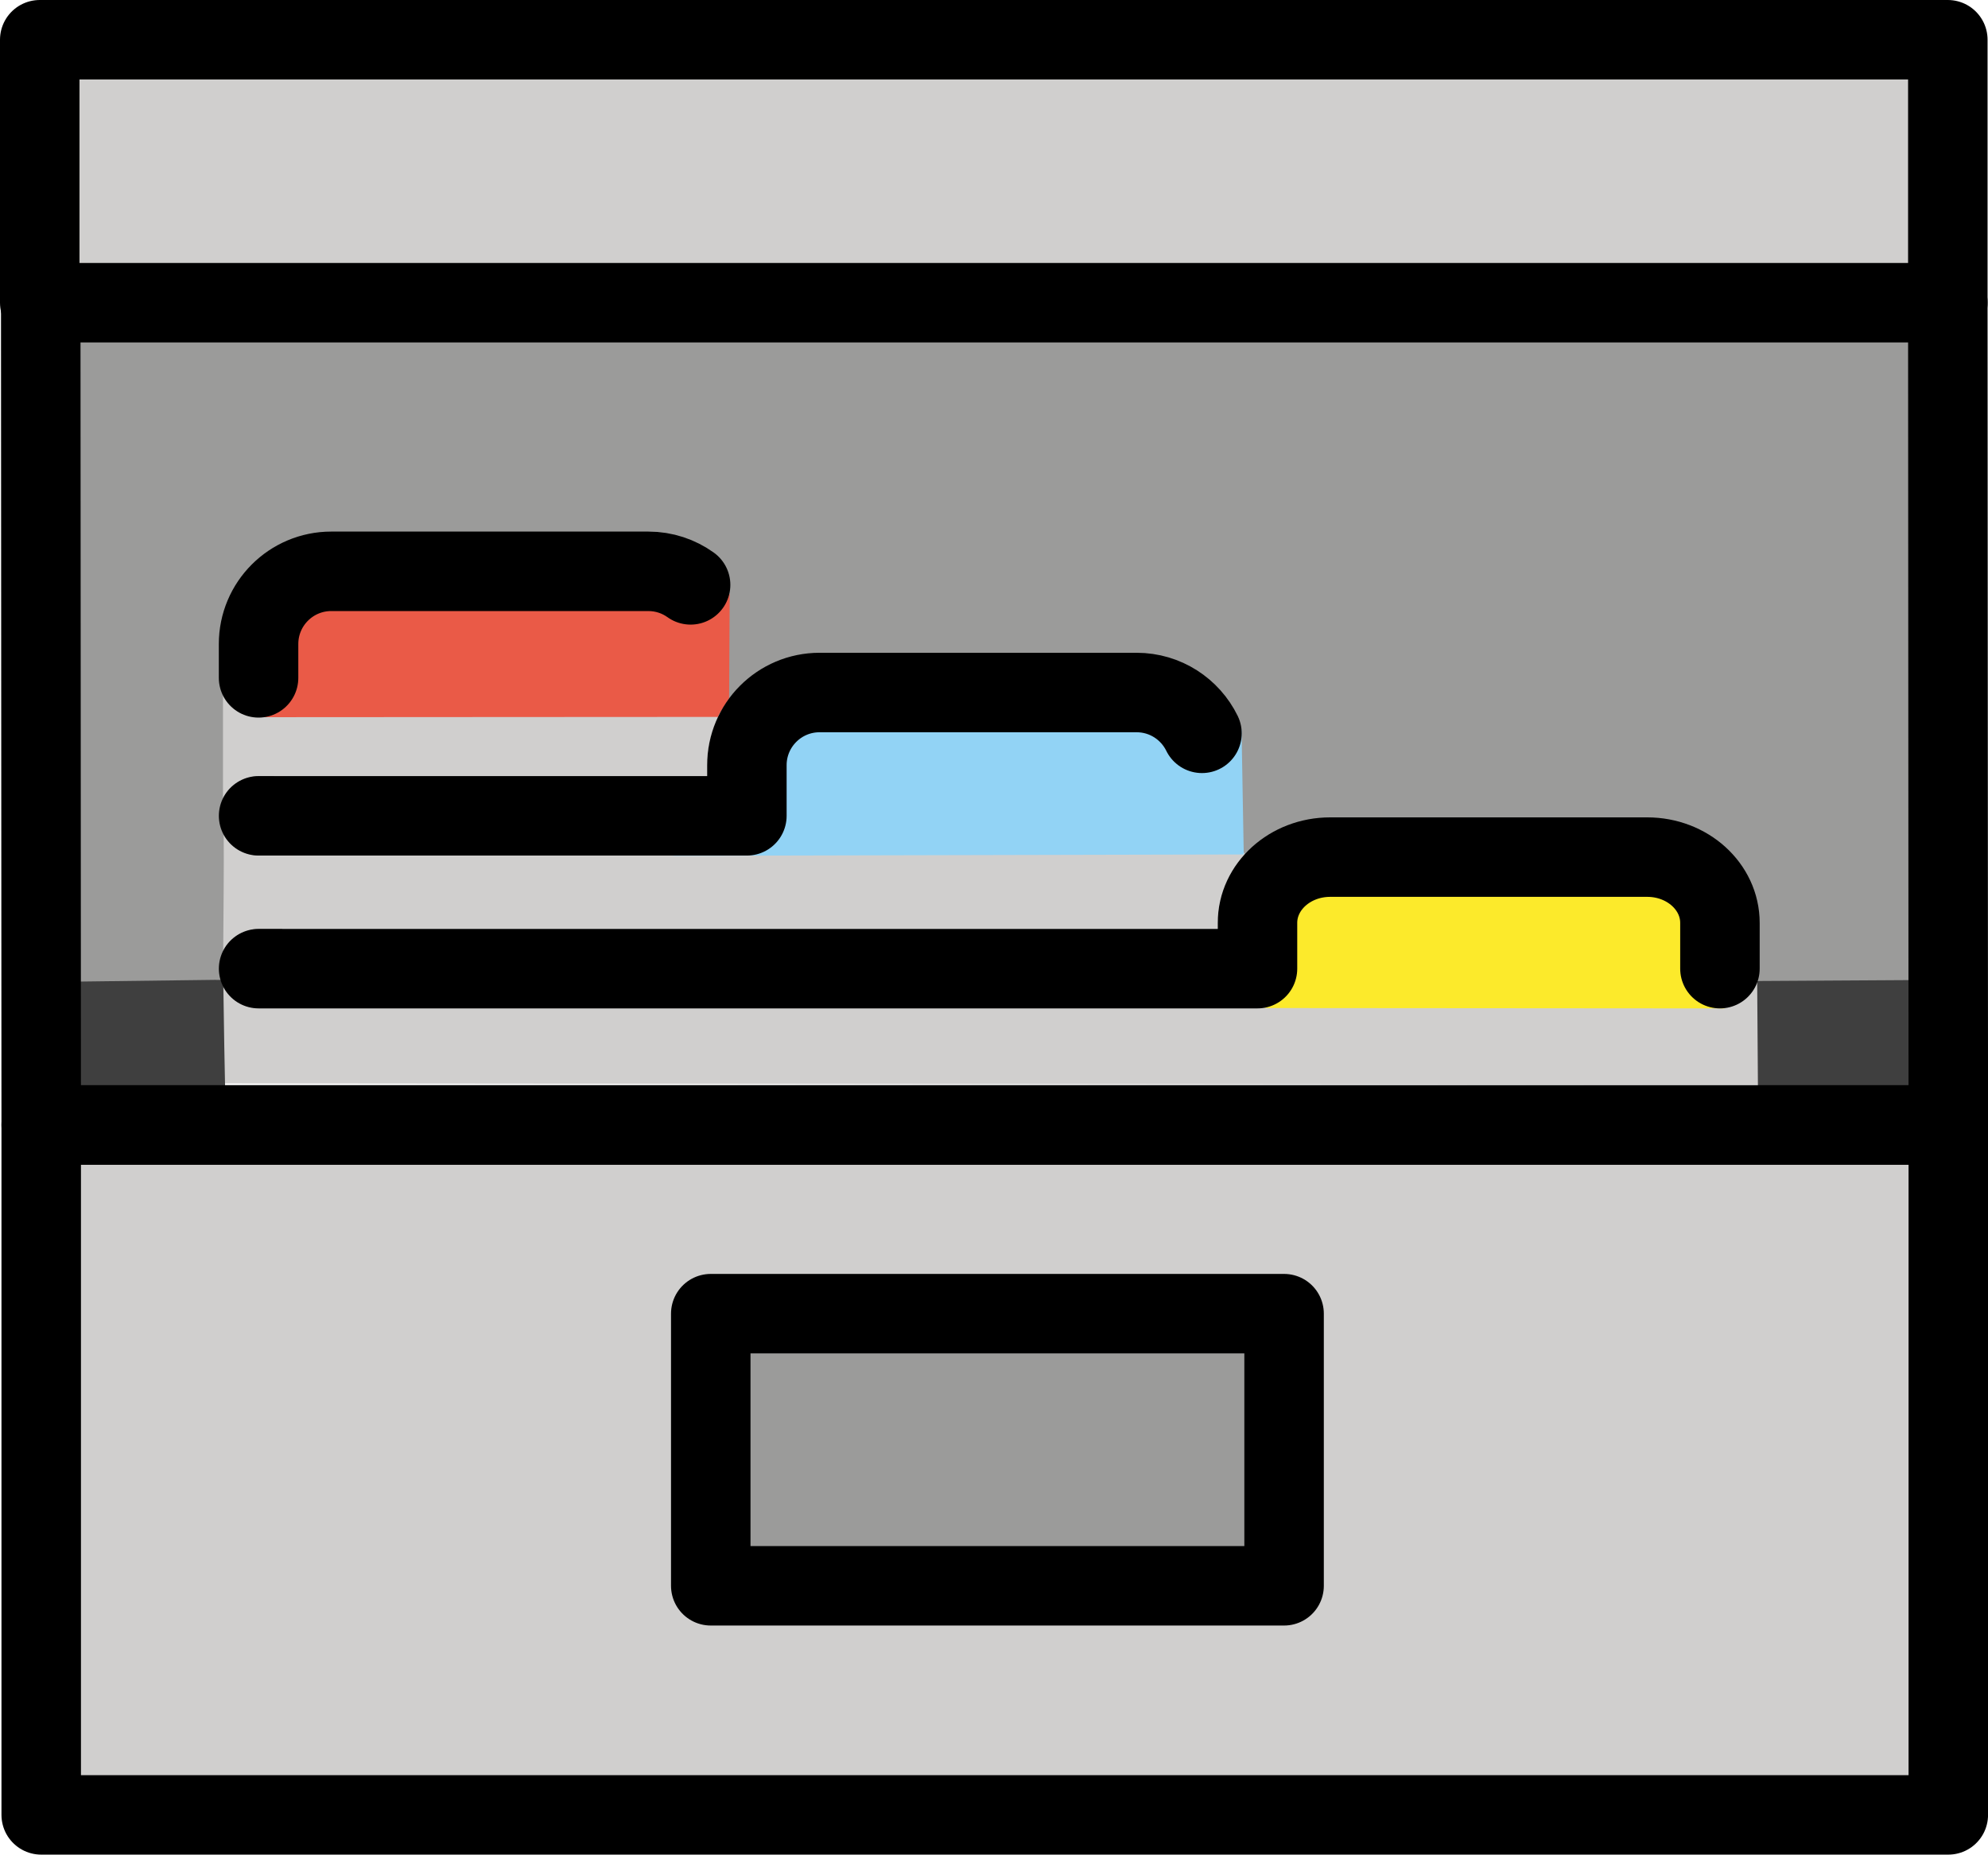 <?xml version="1.0" encoding="UTF-8" standalone="no"?>
<svg
   id="emoji"
   viewBox="0 0 50.022 46.671"
   version="1.1"
   sodipodi:docname="1f5c3.svg"
   width="50.022"
   height="46.671"
   xmlns:inkscape="http://www.inkscape.org/namespaces/inkscape"
   xmlns:sodipodi="http://sodipodi.sourceforge.net/DTD/sodipodi-0.dtd"
   xmlns="http://www.w3.org/2000/svg"
   xmlns:svg="http://www.w3.org/2000/svg">
  <defs
     id="defs18" />
  <sodipodi:namedview
     id="namedview18"
     pagecolor="#ffffff"
     bordercolor="#000000"
     borderopacity="0.25"
     inkscape:showpageshadow="2"
     inkscape:pageopacity="0.0"
     inkscape:pagecheckerboard="0"
     inkscape:deskcolor="#d1d1d1" />
  <g
     id="color"
     transform="translate(-10.726,-14.003)">
    <path
       fill="#d0cfce"
       stroke="none"
       d="M 11.88,59.884 H 59.534 V 42.679 H 11.88 Z"
       id="path1" />
    <path
       fill="#9b9b9a"
       stroke="none"
       d="M 59.681,21.834 11.937,21.738 v 18.511 l 5.201,-0.23 c 1.239,-0.843 0.42,-5.67 0.486,-5.803 -0.002,-0.842 -0.083,-4.857 0.061,-5.195 0.287,-0.677 9.939,-0.079 9.935,-0.061 l 1.398,4.132 c 0.121,-0.165 10.088,-1.839 10.088,-1.839 0.134,0 2.858,5.559 2.858,5.559 0.051,-0.055 12.542,2.733 12.509,2.833 l 1.707,0.168 3.429,0.055 z"
       id="path2" />
    <path
       fill="#d0cfce"
       stroke="none"
       d="m 55.759,38.822 c -0.025,0.076 -3.951,-0.877 -6.283,-0.898 -9.488,-0.086 -32.113,0.803 -32.52,0.699 -0.417,-0.107 -1.81,0.3 -1.884,0.152 0.004,0.546 -0.117,1.536 -0.091,2.491 l 40.703,0.037 z"
       id="path3" />
    <path
       fill="#3f3f3f"
       stroke="none"
       d="m 16.346,38.82 c -0.025,-0.051 -0.04,-0.105 -0.057,-0.161 l -4.286,0.054 -0.091,2.978 4.497,0.486 C 16.384,41.249 16.351,39.387 16.346,38.82 Z"
       id="path4" />
    <path
       fill="#d0cfce"
       stroke="none"
       d="m 16.498,33.866 c 0.033,-0.036 0.071,-0.064 0.108,-0.095 0.054,-0.046 0.112,-0.085 0.175,-0.118 0.036,-0.018 0.069,-0.036 0.108,-0.051 0.107,-0.041 0.221,-0.069 0.343,-0.069 h 0.112 11.174 v -0.273 c 0,-0.448 0.114,-0.866 0.3,-1.242 0,-10e-5 0,-2e-4 0,-2e-4 0.012,-0.023 0.025,-0.046 0.037,-0.068 0.044,-0.084 0.084,-0.172 0.136,-0.251 -0.027,0.042 -0.054,0.084 -0.084,0.133 -0.005,0.013 -0.014,0.026 -0.016,0.039 -10e-5,5e-4 -0.007,9e-4 -0.008,0.001 -0.042,0.069 -2.212,-1.398 -2.226,-1.361 0,0 -4.016,-1.191 -8.534,0.256 -0.165,0.053 -1.219,1.238 -1.361,1.16 h -10e-5 c -0.017,-0.009 -0.029,-0.021 -0.045,-0.031 -0.14,-0.086 -0.253,-0.201 -0.336,-0.344 -0.014,-0.023 -0.033,-0.042 -0.044,-0.066 v 2.62 c 10e-5,-4e-4 4e-4,-6e-4 6e-4,-10e-4 0.042,-0.088 0.098,-0.168 0.162,-0.24 z"
       id="path5" />
    <path
       fill="#d0cfce"
       stroke="none"
       d="m 16.615,37.611 c 0.052,-0.043 0.106,-0.08 0.166,-0.112 0.037,-0.019 0.072,-0.037 0.111,-0.052 0.107,-0.04 0.219,-0.069 0.34,-0.069 h 0.204 23.931 v -0.152 c 0,-0.171 0.02,-0.337 0.054,-0.498 0.021,-0.103 0.058,-0.201 0.091,-0.299 0.017,-0.049 0.029,-0.1 0.049,-0.148 0.053,-0.131 0.121,-0.254 0.195,-0.374 0.005,-0.009 0.01,-0.018 0.015,-0.027 0.082,-0.13 0.175,-0.25 0.279,-0.364 0.002,-0.003 0.008,-0.013 0.008,-0.013 l -1.359,-1.988 -8.38,0.556 -2.808,1.466 c 0.114,0 0.217,-0.029 0.316,-0.068 -0.025,0.008 -0.052,0.009 -0.078,0.016 -0.076,0.019 -0.148,0.046 -0.23,0.046 v 0 H 17.345 17.232 c -0.12,0 -0.231,-0.028 -0.337,-0.068 -0.041,-0.015 -0.078,-0.033 -0.116,-0.053 -0.054,-0.029 -0.104,-0.064 -0.152,-0.102 -0.113,-0.088 -0.206,-0.193 -0.272,-0.321 -2e-4,-3e-4 -5e-4,-5e-4 -6e-4,-7e-4 0.009,0.79 -0.007,2.107 -0.012,2.954 0.041,-0.083 0.093,-0.16 0.154,-0.229 0.035,-0.039 0.076,-0.068 0.117,-0.101 z"
       id="path6" />
    <rect
       x="28.589"
       y="47.449"
       width="14.221"
       height="6.431"
       fill="#9b9b9a"
       stroke="none"
       id="rect6" />
    <path
       fill="#d0cfce"
       stroke="none"
       d="M 28.865,28.1 C 28.853,28.085 28.843,28.07 28.83,28.055 c -0.017,-0.021 -0.041,-0.038 -0.061,-0.058 0.016,0.014 0.028,0.031 0.043,0.046 0.018,0.019 0.037,0.037 0.053,0.057 z"
       id="path7" />
    <path
       fill="#d0cfce"
       stroke="none"
       d="m 28.926,29.303 c 0.074,-0.103 0.119,-0.217 0.149,-0.333 v -0.022 c -0.029,0.124 -0.081,0.245 -0.159,0.355 -0.161,0.224 -0.397,0.362 -0.649,0.404 0.256,-0.04 0.496,-0.177 0.659,-0.404 z"
       id="path8" />
    <path
       fill="#fcea2b"
       stroke="none"
       d="m 54.142,39.379 c -0.47,0 0.455,-2.098 0.455,-2.098 0,-0.355 -1.141,-1.713 -1.591,-1.713 l -8.872,0.055 c -0.224,0 -1.477,1.482 -1.477,1.658 l -0.944,1.101 c 0,0.452 -0.253,0.593 -0.664,0.717 l 1.558,0.271 c 0,0 11.574,0.009 11.536,0.009 z"
       id="path9" />
    <path
       fill="#92d3f5"
       stroke="none"
       d="m 42.021,35.505 -0.055,-3.131 c -0.007,-0.015 -0.02,-0.033 -0.028,-0.048 0.012,0.087 -1.165,0.308 -1.408,-0.187 -0.141,-0.287 -0.895,-0.765 -1.216,-0.765 l -7.858,-0.135 c -0.457,0 -1.689,0.714 -1.689,1.171 l -0.495,2.161 c 0,0.553 -1.113,0.968 -1.666,0.968 z"
       id="path10" />
    <polygon
       fill="#3f3f3f"
       stroke="none"
       points="54.963,41.93 59.365,41.849 59.411,38.663 54.94,38.69 "
       id="polygon10" />
    <rect
       x="11.742"
       y="15.113"
       width="47.916"
       height="6.522"
       fill="#d0cfce"
       stroke="none"
       id="rect10" />
    <path
       fill="#d0cfce"
       stroke="none"
       d="m 17.626,31.979 c 0.02,-0.009 0.035,-0.026 0.054,-0.036 -0.02,0.01 -0.034,0.028 -0.054,0.036 z"
       id="path11" />
    <path
       fill="#d0cfce"
       stroke="none"
       d="m 19.072,29.38 h 7.969 c -4e-4,0 -7e-4,-2e-4 -0.001,-2e-4 h -7.978 c -0.196,0 -0.369,0.079 -0.512,0.193 0.145,-0.115 0.323,-0.193 0.522,-0.193 z"
       id="path12" />
    <path
       fill="#d0cfce"
       stroke="none"
       d="m 18.479,29.621 c -0.021,0.021 -0.033,0.051 -0.052,0.074 0.019,-0.023 0.03,-0.053 0.052,-0.074 z"
       id="path13" />
    <path
       fill="#ea5a47"
       stroke="none"
       d="m 29.072,31.576 0.014,-2.629 c -0.029,0.124 -0.947,-0.372 -1.398,-0.693 -0.141,-0.101 -8.566,-0.037 -8.566,-0.037 -0.457,0 -2.076,2.057 -2.076,2.057 0,0 0.609,1.777 0.056,1.777 -0.434,0 11.688,-0.007 11.688,-0.007 0.043,-0.111 0.282,-0.468 0.282,-0.468 z"
       id="path14" />
  </g>
  <g
     id="hair"
     transform="translate(-10.726,-14.003)" />
  <g
     id="skin"
     transform="translate(-10.726,-14.003)" />
  <g
     id="skin-shadow"
     transform="translate(-10.726,-14.003)" />
  <g
     id="line"
     transform="translate(-10.726,-14.003)">
    <polyline
       fill="none"
       stroke="#000000"
       stroke-linecap="round"
       stroke-linejoin="round"
       stroke-miterlimit="10"
       stroke-width="2"
       points="11.751,21.619 11.763,42.312 59.749,42.312 59.737,21.619"
       id="polyline14" />
    <rect
       x="11.726"
       y="15.003"
       width="48.011"
       height="6.617"
       fill="none"
       stroke="#000000"
       stroke-linecap="round"
       stroke-linejoin="round"
       stroke-miterlimit="10"
       stroke-width="2"
       id="rect14" />
    <rect
       x="11.763"
       y="42.312"
       width="47.986"
       height="17.362"
       fill="none"
       stroke="#000000"
       stroke-linecap="round"
       stroke-linejoin="round"
       stroke-miterlimit="10"
       stroke-width="2"
       id="rect15" />
    <rect
       x="28.61"
       y="47.061"
       width="14.426"
       height="6.848"
       fill="none"
       stroke="#000000"
       stroke-linecap="round"
       stroke-linejoin="round"
       stroke-miterlimit="10"
       stroke-width="2"
       id="rect16" />
    <path
       fill="none"
       stroke="#000000"
       stroke-linecap="round"
       stroke-linejoin="round"
       stroke-miterlimit="10"
       stroke-width="2"
       d="M 28.103,28.721 C 27.803,28.506 27.436,28.38 27.039,28.38 h -7.978 c -1.01,0 -1.829,0.819 -1.829,1.829 v 0.852"
       id="path16" />
    <path
       fill="none"
       stroke="#000000"
       stroke-linecap="round"
       stroke-linejoin="round"
       stroke-miterlimit="10"
       stroke-width="2"
       d="m 40.97,32.457 c -0.297,-0.608 -0.922,-1.027 -1.644,-1.027 h -7.978 c -1.01,0 -1.829,0.819 -1.829,1.829 v 1.274 H 17.233"
       id="path17" />
    <path
       fill="none"
       stroke="#000000"
       stroke-linecap="round"
       stroke-linejoin="round"
       stroke-miterlimit="10"
       stroke-width="2"
       d="m 54.003,38.379 v -1.152 c 0,-0.914 -0.819,-1.655 -1.829,-1.655 h -7.978 c -1.01,0 -1.829,0.741 -1.829,1.655 v 1.152 H 17.233"
       id="path18" />
  </g>
</svg>
